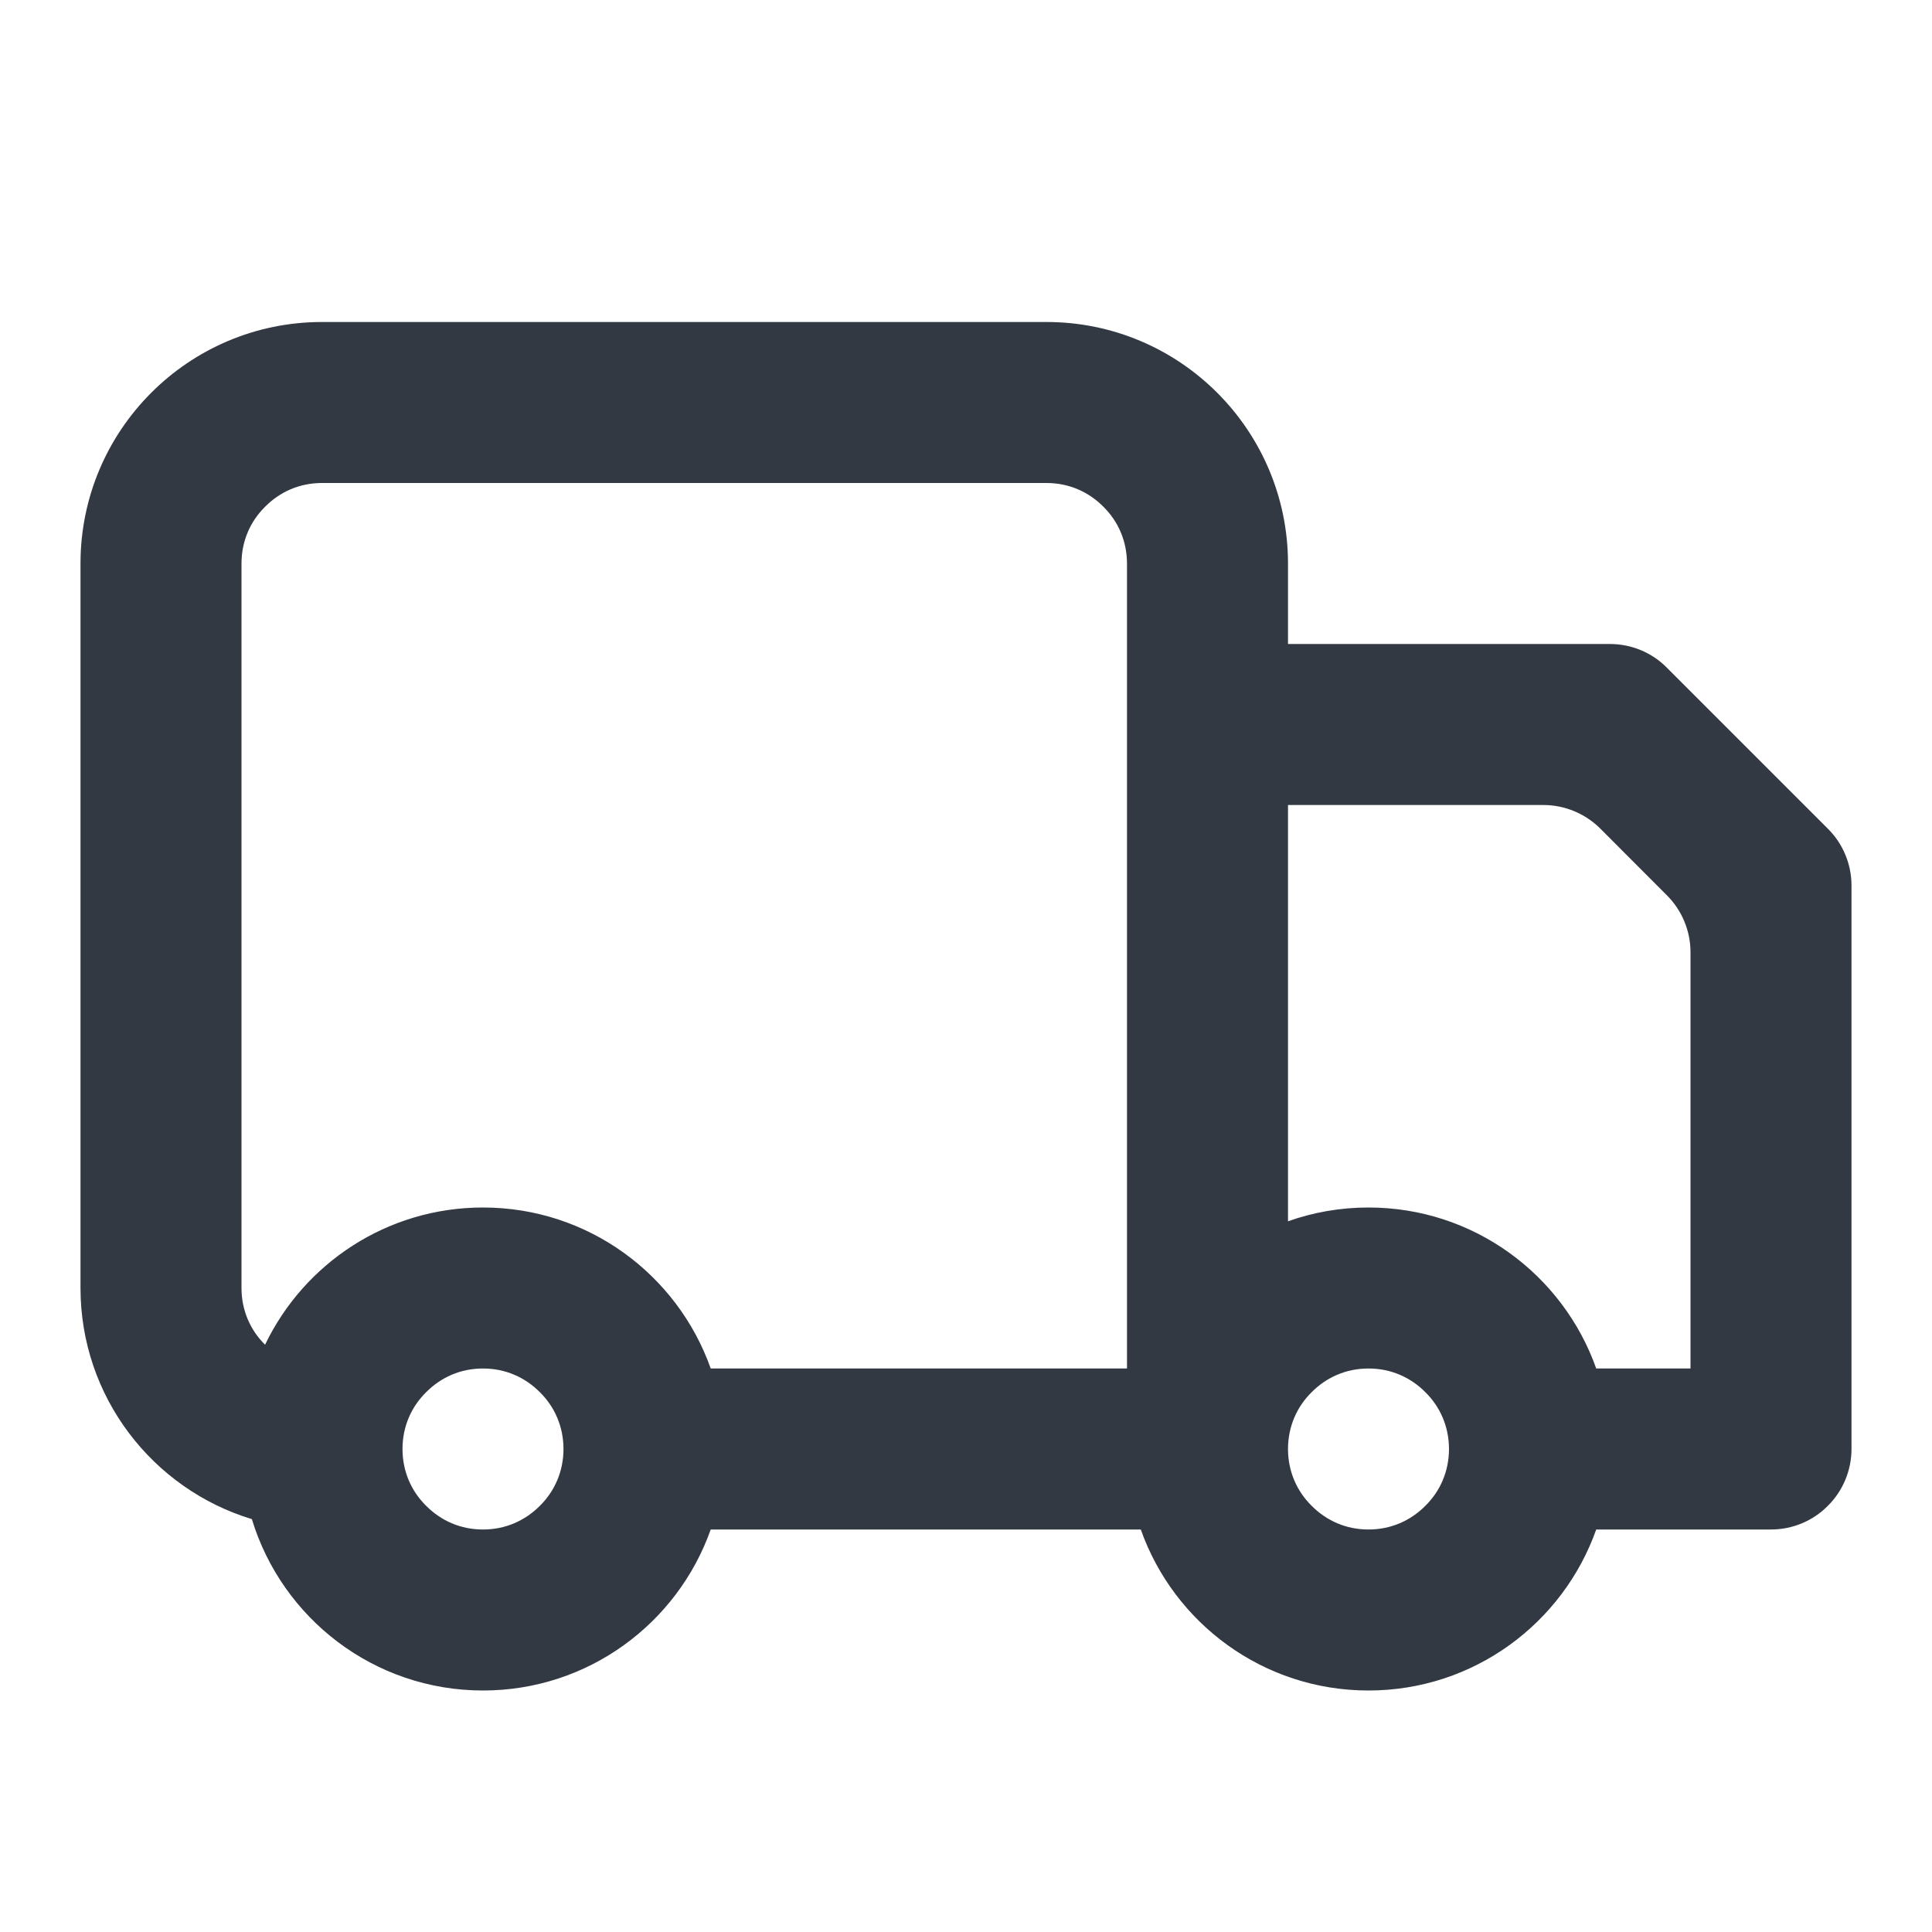 <svg width="30" height="30" viewBox="0 0 30 30" fill="none" xmlns="http://www.w3.org/2000/svg">
<path fill-rule="evenodd" clip-rule="evenodd" d="M1.25 20C1.25 21.691 2.371 23.122 3.911 23.589C4.378 25.128 5.807 26.25 7.5 26.25C9.133 26.25 10.521 25.206 11.036 23.75H17.714C18.229 25.206 19.617 26.25 21.25 26.25C22.883 26.25 24.271 25.206 24.786 23.75H27.5C27.829 23.75 28.151 23.619 28.384 23.381C28.617 23.15 28.75 22.831 28.75 22.5V13.75C28.75 13.419 28.617 13.1 28.384 12.869L25.884 10.369C25.651 10.131 25.329 10 25 10H20V8.75C19.999 6.681 18.321 5 16.25 5H5C2.928 5 1.25 6.681 1.25 8.75V20ZM3.75 20C3.75 20.35 3.888 20.656 4.116 20.881C4.72 19.621 6.008 18.75 7.5 18.75C9.133 18.75 10.521 19.794 11.036 21.25H17.5V8.75C17.499 8.4 17.362 8.094 17.134 7.869C16.904 7.637 16.599 7.5 16.25 7.5H5C4.65 7.5 4.346 7.637 4.116 7.869C3.888 8.094 3.75 8.4 3.75 8.75V20ZM8.384 21.619C8.612 21.844 8.749 22.15 8.75 22.5C8.749 22.85 8.612 23.156 8.384 23.381C8.154 23.613 7.849 23.75 7.5 23.75C7.15 23.75 6.846 23.613 6.616 23.381C6.388 23.156 6.25 22.85 6.25 22.5C6.25 22.15 6.388 21.844 6.616 21.619C6.846 21.387 7.15 21.25 7.5 21.25C7.849 21.25 8.154 21.387 8.384 21.619ZM20 12.5V18.964C20.391 18.825 20.812 18.75 21.25 18.75C22.883 18.75 24.271 19.794 24.786 21.25H26.25V14.786C26.25 14.455 26.118 14.137 25.884 13.903L24.849 12.866C24.614 12.632 24.296 12.5 23.965 12.5H20ZM20 22.498C20.001 22.149 20.139 21.843 20.366 21.619C20.596 21.387 20.901 21.25 21.25 21.25C21.599 21.25 21.904 21.387 22.134 21.619C22.362 21.844 22.499 22.15 22.5 22.5C22.499 22.85 22.362 23.156 22.134 23.381C21.904 23.613 21.599 23.75 21.25 23.75C20.901 23.75 20.596 23.613 20.366 23.381C20.139 23.157 20.001 22.851 20 22.502L20 22.498Z" fill="#323942"/>
</svg>

